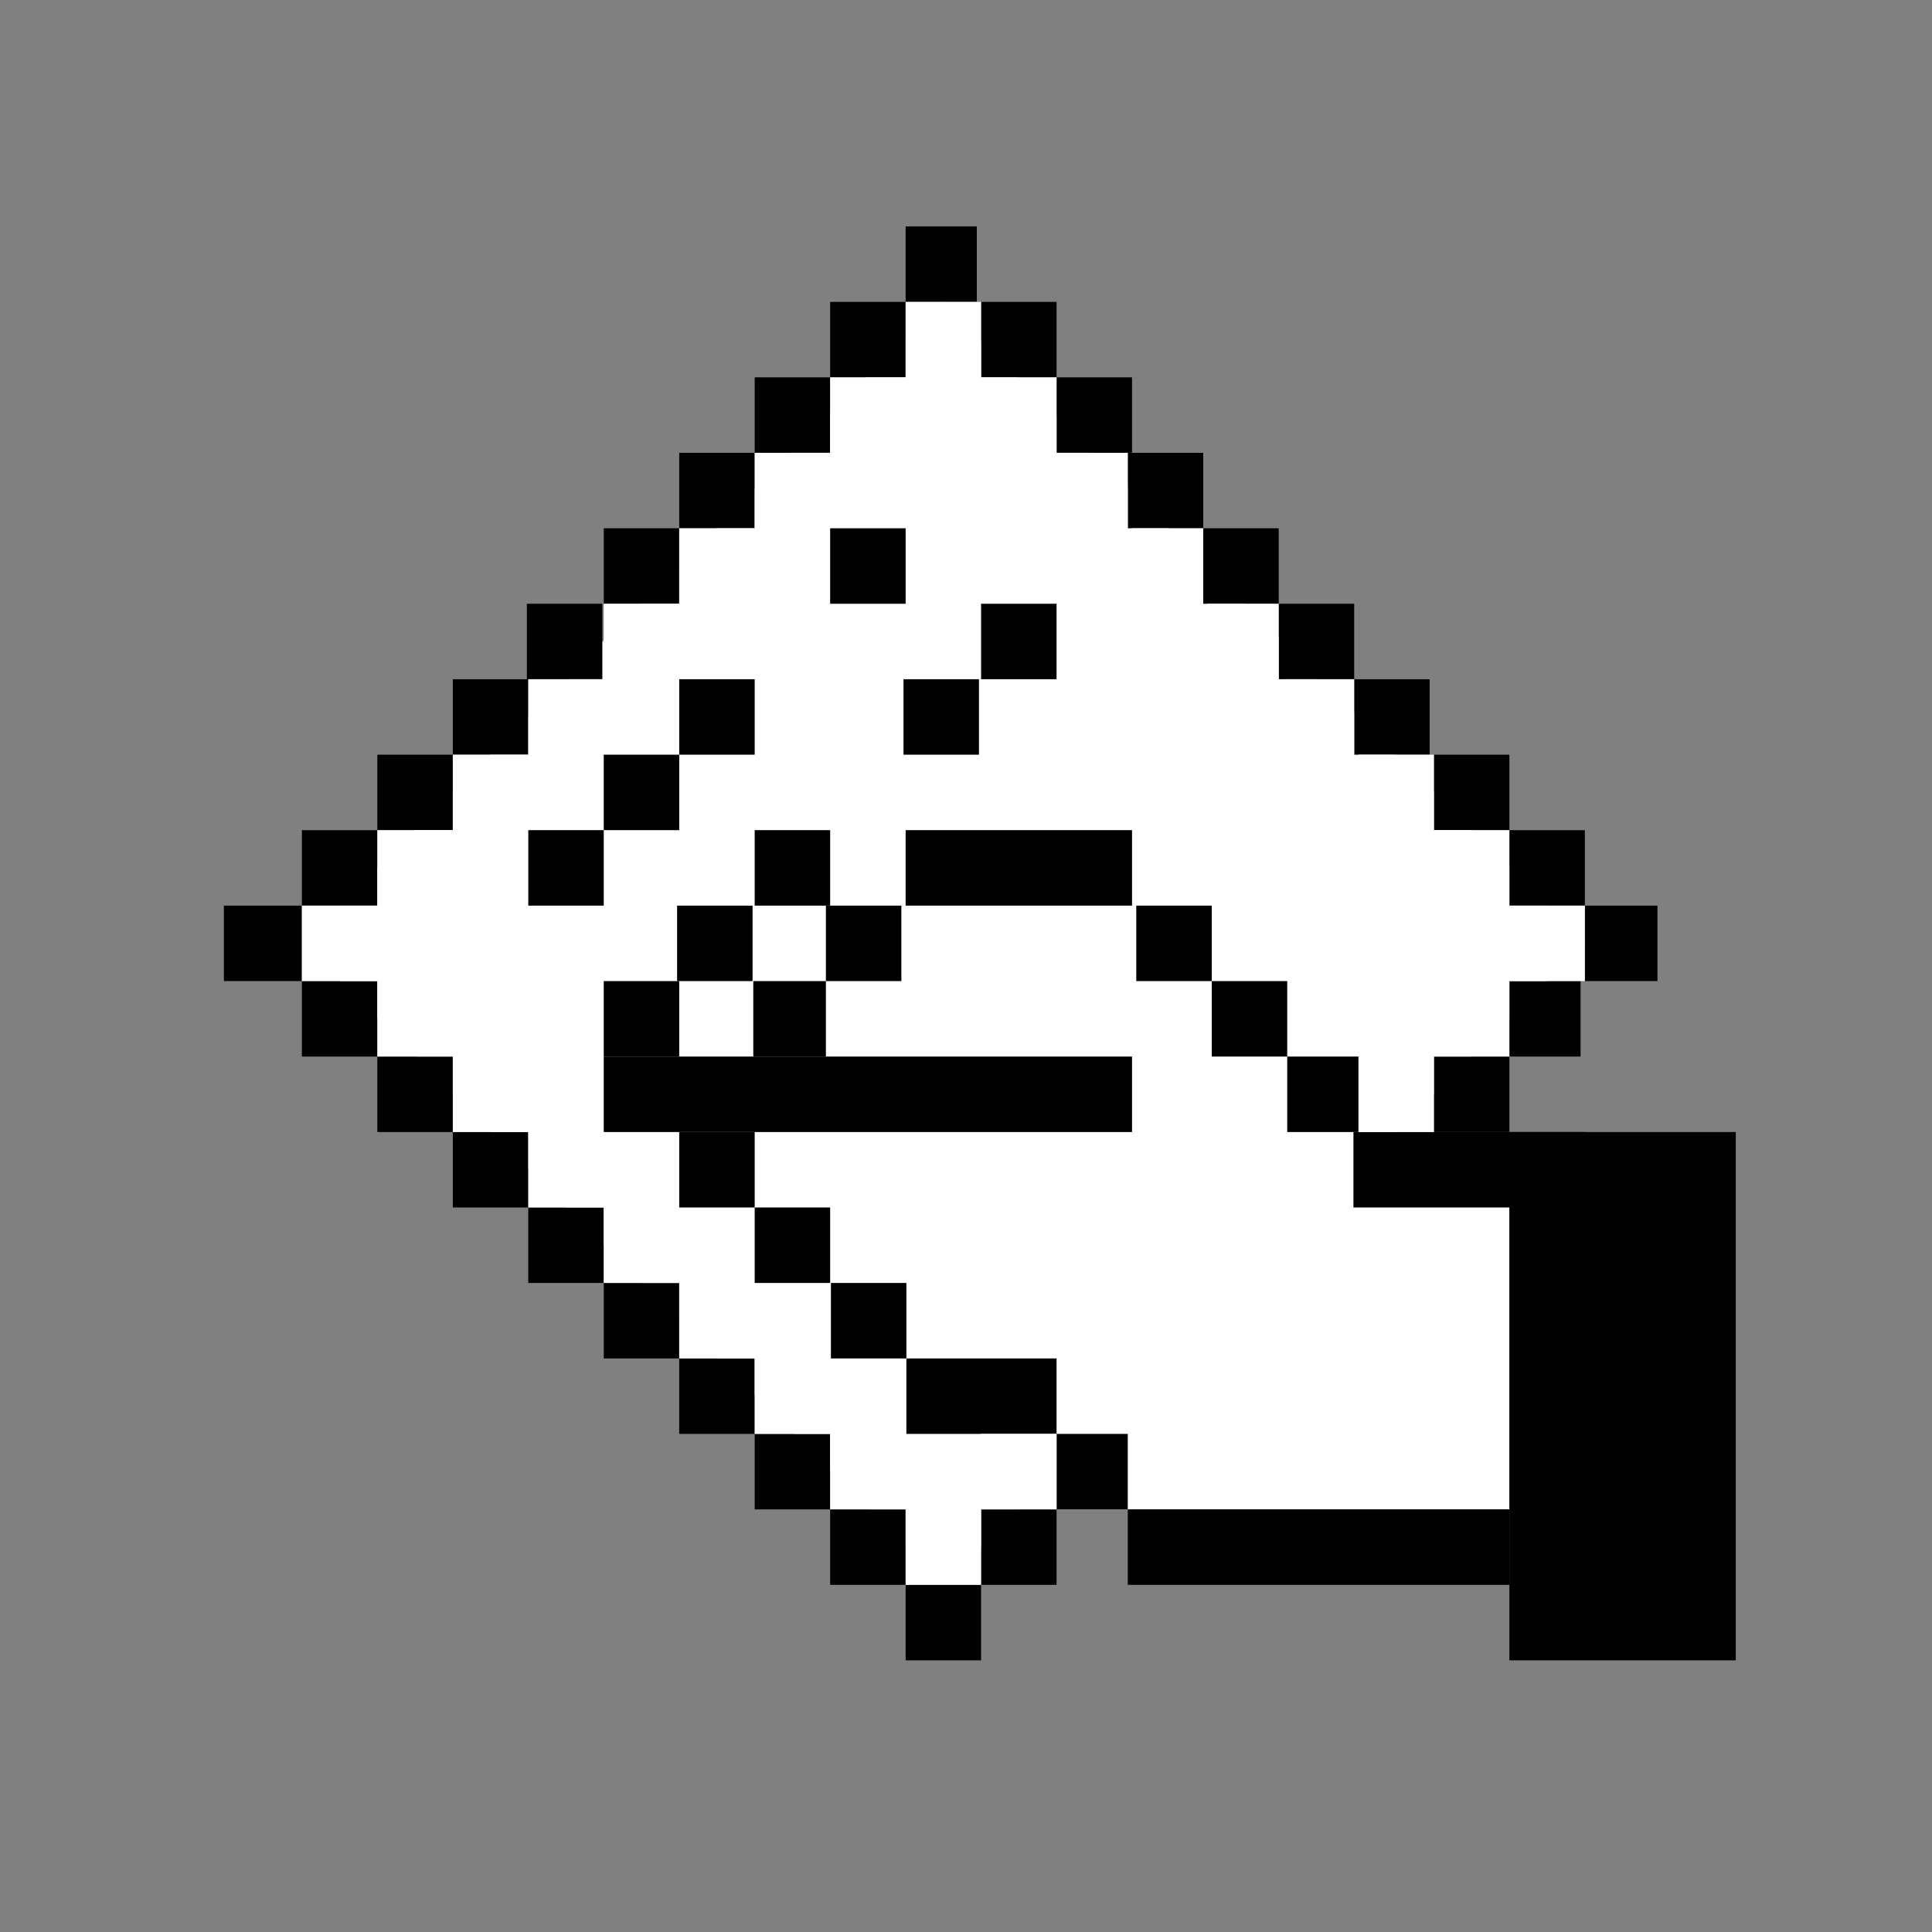 <?xml version="1.0" encoding="UTF-8" standalone="no"?>
<!-- Created with Inkscape (http://www.inkscape.org/) -->

<svg
   width="128"
   height="128"
   viewBox="0 0 128 128"
   version="1.1"
   id="svg1"
   xml:space="preserve"
   inkscape:version="1.4 (e7c3feb100, 2024-10-09)"
   sodipodi:docname="app.svg"
   xmlns:inkscape="http://www.inkscape.org/namespaces/inkscape"
   xmlns:sodipodi="http://sodipodi.sourceforge.net/DTD/sodipodi-0.dtd"
   xmlns="http://www.w3.org/2000/svg"
   xmlns:svg="http://www.w3.org/2000/svg"><rect x="0" y="0" width="128" height="128" fill="#808080" stroke="none"/><sodipodi:namedview
     id="namedview1"
     pagecolor="#888888"
     bordercolor="#111111"
     borderopacity="1"
     inkscape:showpageshadow="false"
     inkscape:pageopacity="0"
     inkscape:pagecheckerboard="true"
     inkscape:deskcolor="#d1d1d1"
     inkscape:document-units="mm"
     labelstyle="default"
     borderlayer="true"
     showborder="true"
     inkscape:clip-to-page="false"
     showgrid="true"
     inkscape:zoom="5.6943322"
     inkscape:cx="73.142905"
     inkscape:cy="62.254886"
     inkscape:window-width="2557"
     inkscape:window-height="1005"
     inkscape:window-x="0"
     inkscape:window-y="22"
     inkscape:window-maximized="1"
     inkscape:current-layer="layer1"><inkscape:grid
       id="grid1"
       units="mm"
       originx="0"
       originy="0"
       spacingx="1"
       spacingy="1"
       empcolor="#0099e5"
       empopacity="0.302"
       color="#0099e5"
       opacity="0.149"
       empspacing="5"
       enabled="true"
       visible="true" /></sodipodi:namedview><defs
     id="defs1" /><g
     inkscape:label="Layer 1"
     inkscape:groupmode="layer"
     id="layer1"><path
       id="rect14"
       style="fill:#ffffff;stroke-width:5.827;stroke-linecap:round;stroke-opacity:0.142"
       transform="matrix(0.779,0.627,-0.709,0.705,0,0)"
       d="m 58.496,-23.694 60.572,6.381 0.195,60.125 -60.472,-6.47 z"
       sodipodi:nodetypes="ccccc" /><rect
       style="fill:#ffffff;stroke-width:8;stroke-linecap:round;stroke-opacity:0.142"
       id="rect13"
       width="30"
       height="25"
       x="70"
       y="75" /><rect
       style="fill:#000000;stroke-width:8.386;stroke-linecap:round;stroke-opacity:0.142"
       id="rect1"
       width="5.166"
       height="5"
       x="14.834"
       y="60" /><rect
       style="fill:#000000;stroke-width:8;stroke-linecap:round;stroke-opacity:0.142"
       id="rect2"
       width="5"
       height="5"
       x="20"
       y="65" /><rect
       style="fill:#000000;stroke-width:8;stroke-linecap:round;stroke-opacity:0.142"
       id="rect3"
       width="5"
       height="5"
       x="25"
       y="70" /><rect
       style="fill:#000000;stroke-width:8;stroke-linecap:round;stroke-opacity:0.142"
       id="rect4"
       width="5"
       height="5"
       x="30"
       y="75" /><rect
       style="fill:#000000;stroke-width:8;stroke-linecap:round;stroke-opacity:0.142"
       id="rect5"
       width="5"
       height="5"
       x="35"
       y="80" /><rect
       style="fill:#000000;stroke-width:8;stroke-linecap:round;stroke-opacity:0.142"
       id="rect6"
       width="5"
       height="5"
       x="40"
       y="85" /><rect
       style="fill:#000000;stroke-width:8;stroke-linecap:round;stroke-opacity:0.142"
       id="rect7"
       width="5"
       height="5"
       x="45"
       y="90" /><rect
       style="fill:#000000;stroke-width:8;stroke-linecap:round;stroke-opacity:0.142"
       id="rect8"
       width="5"
       height="5"
       x="50"
       y="95" /><rect
       style="fill:#000000;stroke-width:8;stroke-linecap:round;stroke-opacity:0.142"
       id="rect7-4"
       width="5"
       height="5"
       x="45"
       y="75" /><rect
       style="fill:#000000;stroke-width:8;stroke-linecap:round;stroke-opacity:0.142"
       id="rect8-7"
       width="5"
       height="5"
       x="50"
       y="80" /><rect
       style="fill:#000000;stroke-width:8;stroke-linecap:round;stroke-opacity:0.142"
       id="rect7-4-9"
       width="5"
       height="5"
       x="55.05"
       y="85" /><rect
       style="fill:#000000;stroke-width:11.286;stroke-linecap:round;stroke-opacity:0.142"
       id="rect8-7-3"
       width="9.95"
       height="5"
       x="60.05"
       y="90" /><rect
       style="fill:#000000;stroke-width:17.989;stroke-linecap:round;stroke-opacity:0.142"
       id="rect8-7-3-2"
       width="25.282"
       height="5"
       x="74.718"
       y="100" /><rect
       style="fill:#000000;stroke-width:36.661;stroke-linecap:round;stroke-opacity:0.142"
       id="rect8-7-3-2-4"
       width="15"
       height="35"
       x="100"
       y="75" /><rect
       style="fill:#000000;stroke-width:8;stroke-linecap:round;stroke-opacity:0.142"
       id="rect3-2"
       width="5"
       height="5"
       x="65"
       y="20" /><rect
       style="fill:#000000;stroke-width:8;stroke-linecap:round;stroke-opacity:0.142"
       id="rect4-8"
       width="5"
       height="5"
       x="70"
       y="25" /><rect
       style="fill:#000000;stroke-width:8;stroke-linecap:round;stroke-opacity:0.142"
       id="rect5-9"
       width="5"
       height="5"
       x="74.718"
       y="30" /><rect
       style="fill:#000000;stroke-width:8;stroke-linecap:round;stroke-opacity:0.142"
       id="rect6-7"
       width="5"
       height="5"
       x="79.718"
       y="35" /><rect
       style="fill:#000000;stroke-width:8;stroke-linecap:round;stroke-opacity:0.142"
       id="rect7-3"
       width="5"
       height="5"
       x="84.718"
       y="40" /><rect
       style="fill:#000000;stroke-width:8;stroke-linecap:round;stroke-opacity:0.142"
       id="rect8-6"
       width="5"
       height="5"
       x="89.718"
       y="45" /><rect
       style="fill:#000000;stroke-width:8;stroke-linecap:round;stroke-opacity:0.142"
       id="rect7-3-3"
       width="5"
       height="5"
       x="95"
       y="50" /><rect
       style="fill:#000000;stroke-width:8;stroke-linecap:round;stroke-opacity:0.142"
       id="rect8-6-1"
       width="5"
       height="5"
       x="100"
       y="55" /><rect
       style="fill:#000000;stroke-width:8;stroke-linecap:round;stroke-opacity:0.142"
       id="rect9"
       width="5"
       height="5"
       x="55"
       y="100" /><rect
       style="fill:#000000;stroke-width:8;stroke-linecap:round;stroke-opacity:0.142"
       id="rect10"
       width="5"
       height="5"
       x="60"
       y="105" /><rect
       style="fill:#000000;stroke-width:8;stroke-linecap:round;stroke-opacity:0.142"
       id="rect11"
       width="5"
       height="5"
       x="65"
       y="100" /><rect
       style="fill:#000000;stroke-width:7.376;stroke-linecap:round;stroke-opacity:0.142"
       id="rect12"
       width="4.718"
       height="5"
       x="70"
       y="95" /><rect
       style="fill:#000000;stroke-width:15.735;stroke-linecap:round;stroke-opacity:0.142"
       id="rect13-9"
       width="15.331"
       height="5"
       x="89.669"
       y="75" /><rect
       style="fill:#000000;stroke-width:8;stroke-linecap:round;stroke-opacity:0.142"
       id="rect11-0"
       width="5"
       height="5"
       x="95"
       y="70" /><rect
       style="fill:#000000;stroke-width:7.376;stroke-linecap:round;stroke-opacity:0.142"
       id="rect12-9"
       width="4.718"
       height="5"
       x="100"
       y="65" /><rect
       style="fill:#000000;stroke-width:8.814;stroke-linecap:round;stroke-opacity:0.142"
       id="rect13-3"
       width="4.811"
       height="5"
       x="105"
       y="60" /><rect
       style="fill:#000000;stroke-width:13.856;stroke-linecap:round;stroke-opacity:0.142"
       id="rect8-6-8"
       width="15"
       height="5"
       x="60"
       y="55" /><rect
       style="fill:#000000;stroke-width:8;stroke-linecap:round;stroke-opacity:0.142"
       id="rect7-3-3-4"
       width="5"
       height="5"
       x="75.282"
       y="60" /><rect
       style="fill:#000000;stroke-width:8;stroke-linecap:round;stroke-opacity:0.142"
       id="rect8-6-1-5"
       width="5"
       height="5"
       x="80.282"
       y="65" /><rect
       style="fill:#000000;stroke-width:8.814;stroke-linecap:round;stroke-opacity:0.142"
       id="rect13-3-0"
       width="4.811"
       height="5"
       x="85.282"
       y="70" /><rect
       style="fill:#000000;stroke-width:8;stroke-linecap:round;stroke-opacity:0.142"
       id="rect8-6-1-5-0"
       width="5"
       height="5"
       x="-59.718"
       y="60"
       transform="scale(-1,1)" /><rect
       style="fill:#000000;stroke-width:8.814;stroke-linecap:round;stroke-opacity:0.142"
       id="rect13-3-0-6"
       width="4.811"
       height="5"
       x="-54.718"
       y="65"
       transform="scale(-1,1)" /><rect
       style="fill:#000000;stroke-width:23.774;stroke-linecap:round;stroke-opacity:0.142"
       id="rect13-3-0-6-6"
       width="35"
       height="5"
       x="-75"
       y="70"
       transform="scale(-1,1)" /><rect
       style="fill:#000000;stroke-width:8;stroke-linecap:round;stroke-opacity:0.142"
       id="rect10-2"
       width="5"
       height="5"
       x="20"
       y="55" /><rect
       style="fill:#000000;stroke-width:8;stroke-linecap:round;stroke-opacity:0.142"
       id="rect11-61"
       width="5"
       height="5"
       x="25"
       y="50" /><rect
       style="fill:#000000;stroke-width:8;stroke-linecap:round;stroke-opacity:0.142"
       id="rect11-61-7"
       width="5"
       height="5"
       x="35"
       y="55" /><rect
       style="fill:#000000;stroke-width:8;stroke-linecap:round;stroke-opacity:0.142"
       id="rect11-61-8"
       width="5"
       height="5"
       x="40"
       y="50" /><rect
       style="fill:#000000;stroke-width:8;stroke-linecap:round;stroke-opacity:0.142"
       id="rect11-61-4"
       width="5"
       height="5"
       x="45"
       y="45" /><rect
       style="fill:#000000;stroke-width:8;stroke-linecap:round;stroke-opacity:0.142"
       id="rect11-61-6"
       width="5"
       height="5"
       x="55"
       y="35" /><rect
       style="fill:#000000;stroke-width:8;stroke-linecap:round;stroke-opacity:0.142"
       id="rect11-61-66"
       width="5"
       height="5"
       x="44.859"
       y="60" /><rect
       style="fill:#000000;stroke-width:8;stroke-linecap:round;stroke-opacity:0.142"
       id="rect11-61-66-0"
       width="5"
       height="5"
       x="40"
       y="65" /><rect
       style="fill:#000000;stroke-width:8;stroke-linecap:round;stroke-opacity:0.142"
       id="rect11-61-0"
       width="5"
       height="5"
       x="50"
       y="55" /><rect
       style="fill:#000000;stroke-width:8;stroke-linecap:round;stroke-opacity:0.142"
       id="rect11-61-1"
       width="5"
       height="5"
       x="59.859"
       y="45" /><rect
       style="fill:#000000;stroke-width:8;stroke-linecap:round;stroke-opacity:0.142"
       id="rect11-61-2"
       width="5"
       height="5"
       x="65"
       y="40" /><rect
       style="fill:#000000;stroke-width:7.593;stroke-linecap:round;stroke-opacity:0.142"
       id="rect12-8"
       width="5"
       height="5"
       x="30"
       y="45" /><rect
       style="fill:#000000;stroke-width:8.986;stroke-linecap:round;stroke-opacity:0.142"
       id="rect13-7"
       width="5"
       height="5"
       x="34.906"
       y="40" /><rect
       style="fill:#000000;stroke-width:8;stroke-linecap:round;stroke-opacity:0.142"
       id="rect11-6-9"
       width="5"
       height="5"
       x="40"
       y="35" /><rect
       style="fill:#000000;stroke-width:7.593;stroke-linecap:round;stroke-opacity:0.142"
       id="rect12-2-2"
       width="5"
       height="5"
       x="45"
       y="30" /><rect
       style="fill:#000000;stroke-width:8.986;stroke-linecap:round;stroke-opacity:0.142"
       id="rect13-9-0"
       width="5"
       height="5"
       x="50"
       y="25" /><rect
       style="fill:#000000;stroke-width:8;stroke-linecap:round;stroke-opacity:0.142"
       id="rect11-0-2"
       width="5"
       height="5"
       x="55"
       y="20" /><rect
       style="fill:#000000;stroke-width:7.376;stroke-linecap:round;stroke-opacity:0.142"
       id="rect12-9-3"
       width="4.718"
       height="5"
       x="60"
       y="15" /><rect
       style="fill:#ffffff;stroke-width:8.235;stroke-linecap:round;stroke-opacity:0.142"
       id="rect15"
       width="5"
       height="5"
       x="60"
       y="20" /><rect
       style="fill:#ffffff;stroke-width:8;stroke-linecap:round;stroke-opacity:0.142"
       id="rect16"
       width="5"
       height="5"
       x="55"
       y="25" /><rect
       style="fill:#ffffff;stroke-width:8;stroke-linecap:round;stroke-opacity:0.142"
       id="rect17"
       width="5"
       height="5"
       x="50"
       y="30" /><rect
       style="fill:#ffffff;stroke-width:8;stroke-linecap:round;stroke-opacity:0.142"
       id="rect18"
       width="5"
       height="5"
       x="45"
       y="35" /><rect
       style="fill:#ffffff;stroke-width:8;stroke-linecap:round;stroke-opacity:0.142"
       id="rect19"
       width="5"
       height="5"
       x="40"
       y="40" /><rect
       style="fill:#ffffff;stroke-width:8;stroke-linecap:round;stroke-opacity:0.142"
       id="rect20"
       width="5"
       height="5"
       x="35"
       y="45" /><rect
       style="fill:#ffffff;stroke-width:8;stroke-linecap:round;stroke-opacity:0.142"
       id="rect21"
       width="5"
       height="5"
       x="30"
       y="50" /><rect
       style="fill:#ffffff;stroke-width:8;stroke-linecap:round;stroke-opacity:0.142"
       id="rect22"
       width="5"
       height="5"
       x="25"
       y="55" /><rect
       style="fill:#ffffff;stroke-width:8;stroke-linecap:round;stroke-opacity:0.142"
       id="rect23"
       width="5"
       height="5"
       x="20"
       y="60" /><rect
       style="fill:#ffffff;stroke-width:8;stroke-linecap:round;stroke-opacity:0.142"
       id="rect24"
       width="5"
       height="5"
       x="25"
       y="65" /><rect
       style="fill:#ffffff;stroke-width:8;stroke-linecap:round;stroke-opacity:0.142"
       id="rect25"
       width="5"
       height="5"
       x="30"
       y="70" /><rect
       style="fill:#ffffff;stroke-width:8;stroke-linecap:round;stroke-opacity:0.142"
       id="rect26"
       width="5"
       height="5"
       x="35"
       y="75" /><rect
       style="fill:#ffffff;stroke-width:8;stroke-linecap:round;stroke-opacity:0.142"
       id="rect27"
       width="5"
       height="5"
       x="40"
       y="80" /><rect
       style="fill:#ffffff;stroke-width:8;stroke-linecap:round;stroke-opacity:0.142"
       id="rect28"
       width="5"
       height="5"
       x="45"
       y="85" /><rect
       style="fill:#ffffff;stroke-width:8;stroke-linecap:round;stroke-opacity:0.142"
       id="rect29"
       width="5"
       height="5"
       x="50"
       y="90" /><rect
       style="fill:#ffffff;stroke-width:8;stroke-linecap:round;stroke-opacity:0.142"
       id="rect30"
       width="5"
       height="5"
       x="55"
       y="95" /><rect
       style="fill:#ffffff;stroke-width:8;stroke-linecap:round;stroke-opacity:0.142"
       id="rect31"
       width="5"
       height="5"
       x="60"
       y="100" /><rect
       style="fill:#ffffff;stroke-width:8;stroke-linecap:round;stroke-opacity:0.142"
       id="rect32"
       width="5"
       height="5"
       x="65"
       y="95" /><rect
       style="fill:#ffffff;stroke-width:8;stroke-linecap:round;stroke-opacity:0.142"
       id="rect33"
       width="5"
       height="5"
       x="90"
       y="70" /><rect
       style="fill:#ffffff;stroke-width:8;stroke-linecap:round;stroke-opacity:0.142"
       id="rect34"
       width="5"
       height="5"
       x="95"
       y="65" /><rect
       style="fill:#ffffff;stroke-width:8;stroke-linecap:round;stroke-opacity:0.142"
       id="rect35"
       width="5"
       height="5"
       x="100"
       y="60" /><rect
       style="fill:#ffffff;stroke-width:8;stroke-linecap:round;stroke-opacity:0.142"
       id="rect36"
       width="5"
       height="5"
       x="95"
       y="55" /><rect
       style="fill:#ffffff;stroke-width:8;stroke-linecap:round;stroke-opacity:0.142"
       id="rect37"
       width="5"
       height="5"
       x="90"
       y="50" /><rect
       style="fill:#ffffff;stroke-width:8;stroke-linecap:round;stroke-opacity:0.142"
       id="rect38"
       width="4.718"
       height="5"
       x="85"
       y="45" /><rect
       style="fill:#ffffff;stroke-width:8;stroke-linecap:round;stroke-opacity:0.142"
       id="rect39"
       width="4.718"
       height="5"
       x="80"
       y="40" /><rect
       style="fill:#ffffff;stroke-width:8;stroke-linecap:round;stroke-opacity:0.142"
       id="rect40"
       width="4.718"
       height="5"
       x="75"
       y="35" /><rect
       style="fill:#ffffff;stroke-width:8;stroke-linecap:round;stroke-opacity:0.142"
       id="rect41"
       width="4.718"
       height="5"
       x="70"
       y="30" /><rect
       style="fill:#ffffff;stroke-width:8.235;stroke-linecap:round;stroke-opacity:0.142"
       id="rect42"
       width="5"
       height="5"
       x="65"
       y="25" /></g></svg>
